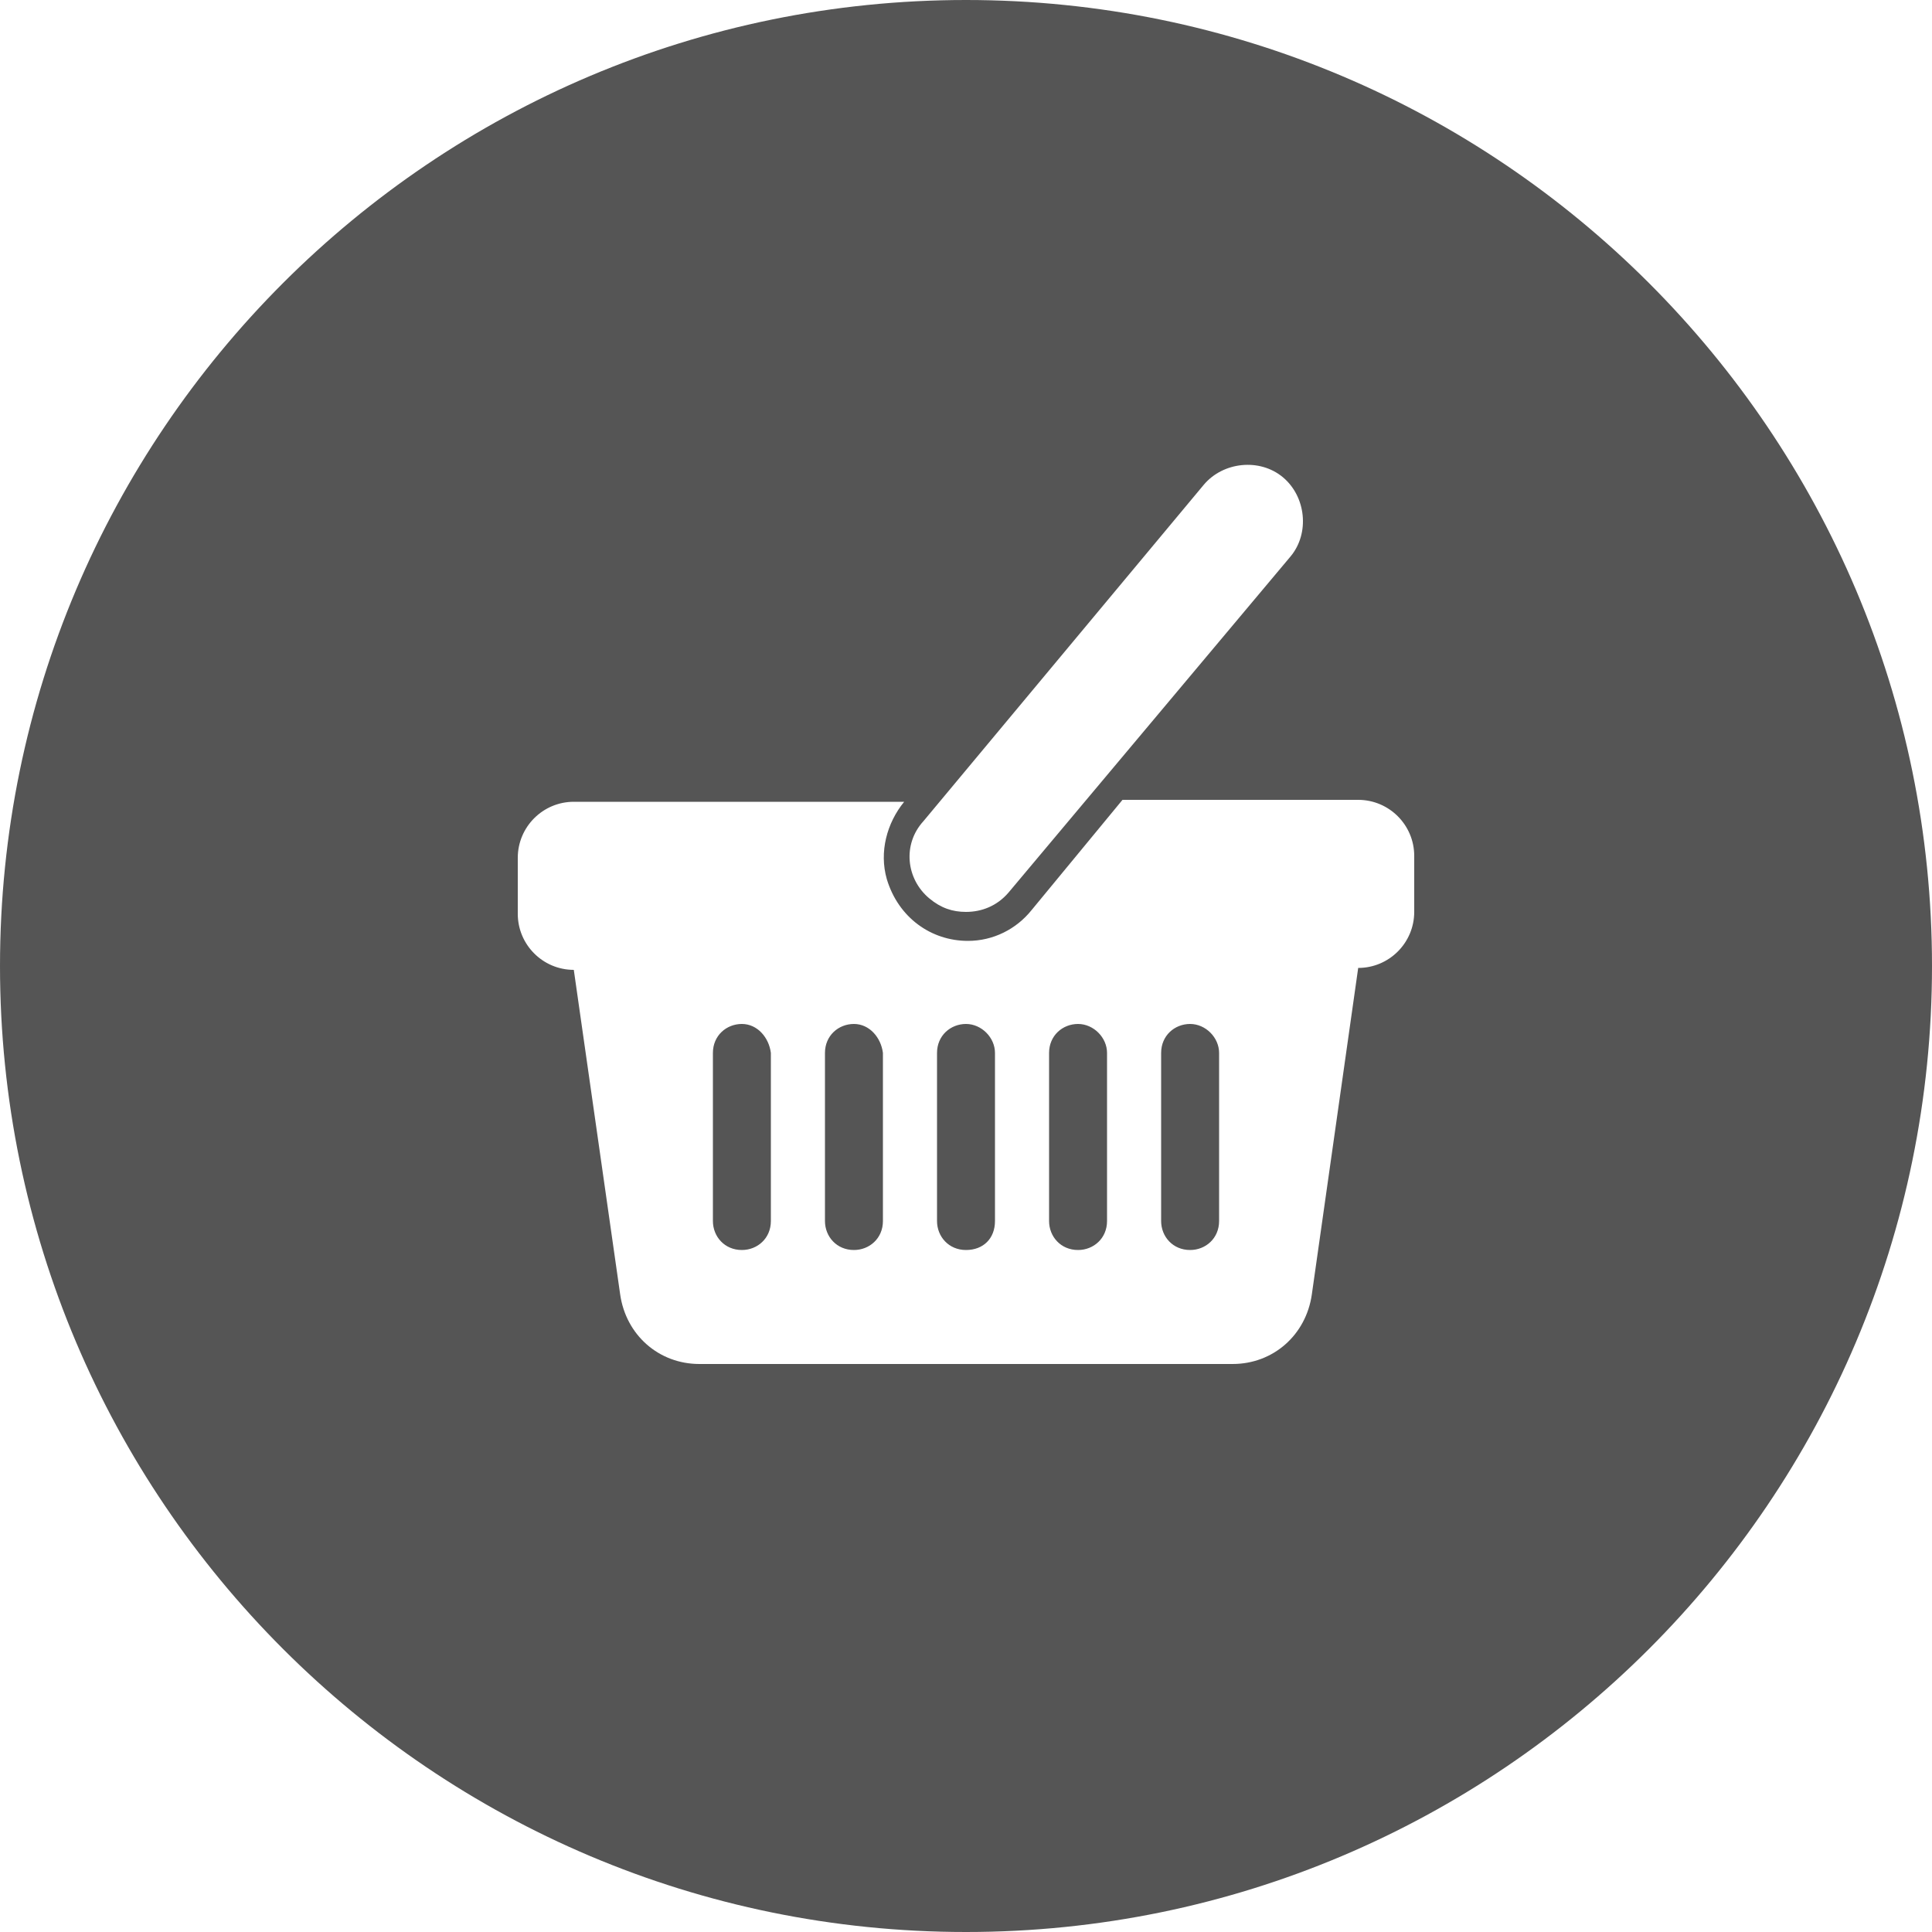 <svg xmlns="http://www.w3.org/2000/svg" xmlns:xlink="http://www.w3.org/1999/xlink" version="1.1" baseProfile="tiny" id="Layer_1" x="0px" y="0px" viewBox="0 0 100 100" xml:space="preserve">
<g>
	<path fill="#555555" d="M50,53c-0.8,0-1.5,0.6-1.5,1.5v8.7c0,0.8,0.6,1.5,1.5,1.5s1.5-0.6,1.5-1.5v-8.7C51.5,53.7,50.8,53,50,53z"/>
	<path fill="#555555" d="M38.4,53c-0.8,0-1.5,0.6-1.5,1.5v8.7c0,0.8,0.6,1.5,1.5,1.5c0.8,0,1.5-0.6,1.5-1.5v-8.7   C39.8,53.7,39.2,53,38.4,53z"/>
	<path fill="#555555" d="M44.2,53c-0.8,0-1.5,0.6-1.5,1.5v8.7c0,0.8,0.6,1.5,1.5,1.5c0.8,0,1.5-0.6,1.5-1.5v-8.7   C45.6,53.7,45,53,44.2,53z"/>
	<path fill="#555555" d="M55.8,53c-0.8,0-1.5,0.6-1.5,1.5v8.7c0,0.8,0.6,1.5,1.5,1.5c0.8,0,1.5-0.6,1.5-1.5v-8.7   C57.3,53.7,56.6,53,55.8,53z"/>
	<path fill="#555555" d="M61.6,53c-0.8,0-1.5,0.6-1.5,1.5v8.7c0,0.8,0.6,1.5,1.5,1.5c0.8,0,1.5-0.6,1.5-1.5v-8.7   C63.1,53.7,62.4,53,61.6,53z"/>
	<path fill="#555555" d="M50,0C22.4,0,0,22.4,0,50c0,27.6,22.4,50,50,50s50-22.4,50-50C100,22.4,77.6,0,50,0z M47.8,42.5l14.5-17.4   c1-1.2,2.9-1.4,4.1-0.4c1.2,1,1.4,2.9,0.4,4.1L52.2,46.2c-0.6,0.7-1.4,1-2.2,1c-0.7,0-1.3-0.2-1.9-0.7   C46.9,45.5,46.7,43.7,47.8,42.5z M73.2,47.2c0,1.6-1.3,2.9-2.9,2.9L67.9,67c-0.3,2.1-2,3.6-4.1,3.6H36.2c-2.1,0-3.8-1.5-4.1-3.6   l-2.4-16.8c-1.6,0-2.9-1.3-2.9-2.9v-2.9c0-1.6,1.3-2.9,2.9-2.9h17.1l0,0c-0.9,1.1-1.3,2.6-0.9,4c0.6,2,2.3,3.2,4.2,3.2   c1.3,0,2.5-0.6,3.3-1.6l4.7-5.7h12.2c1.6,0,2.9,1.3,2.9,2.9V47.2z"/>
</g>
</svg>